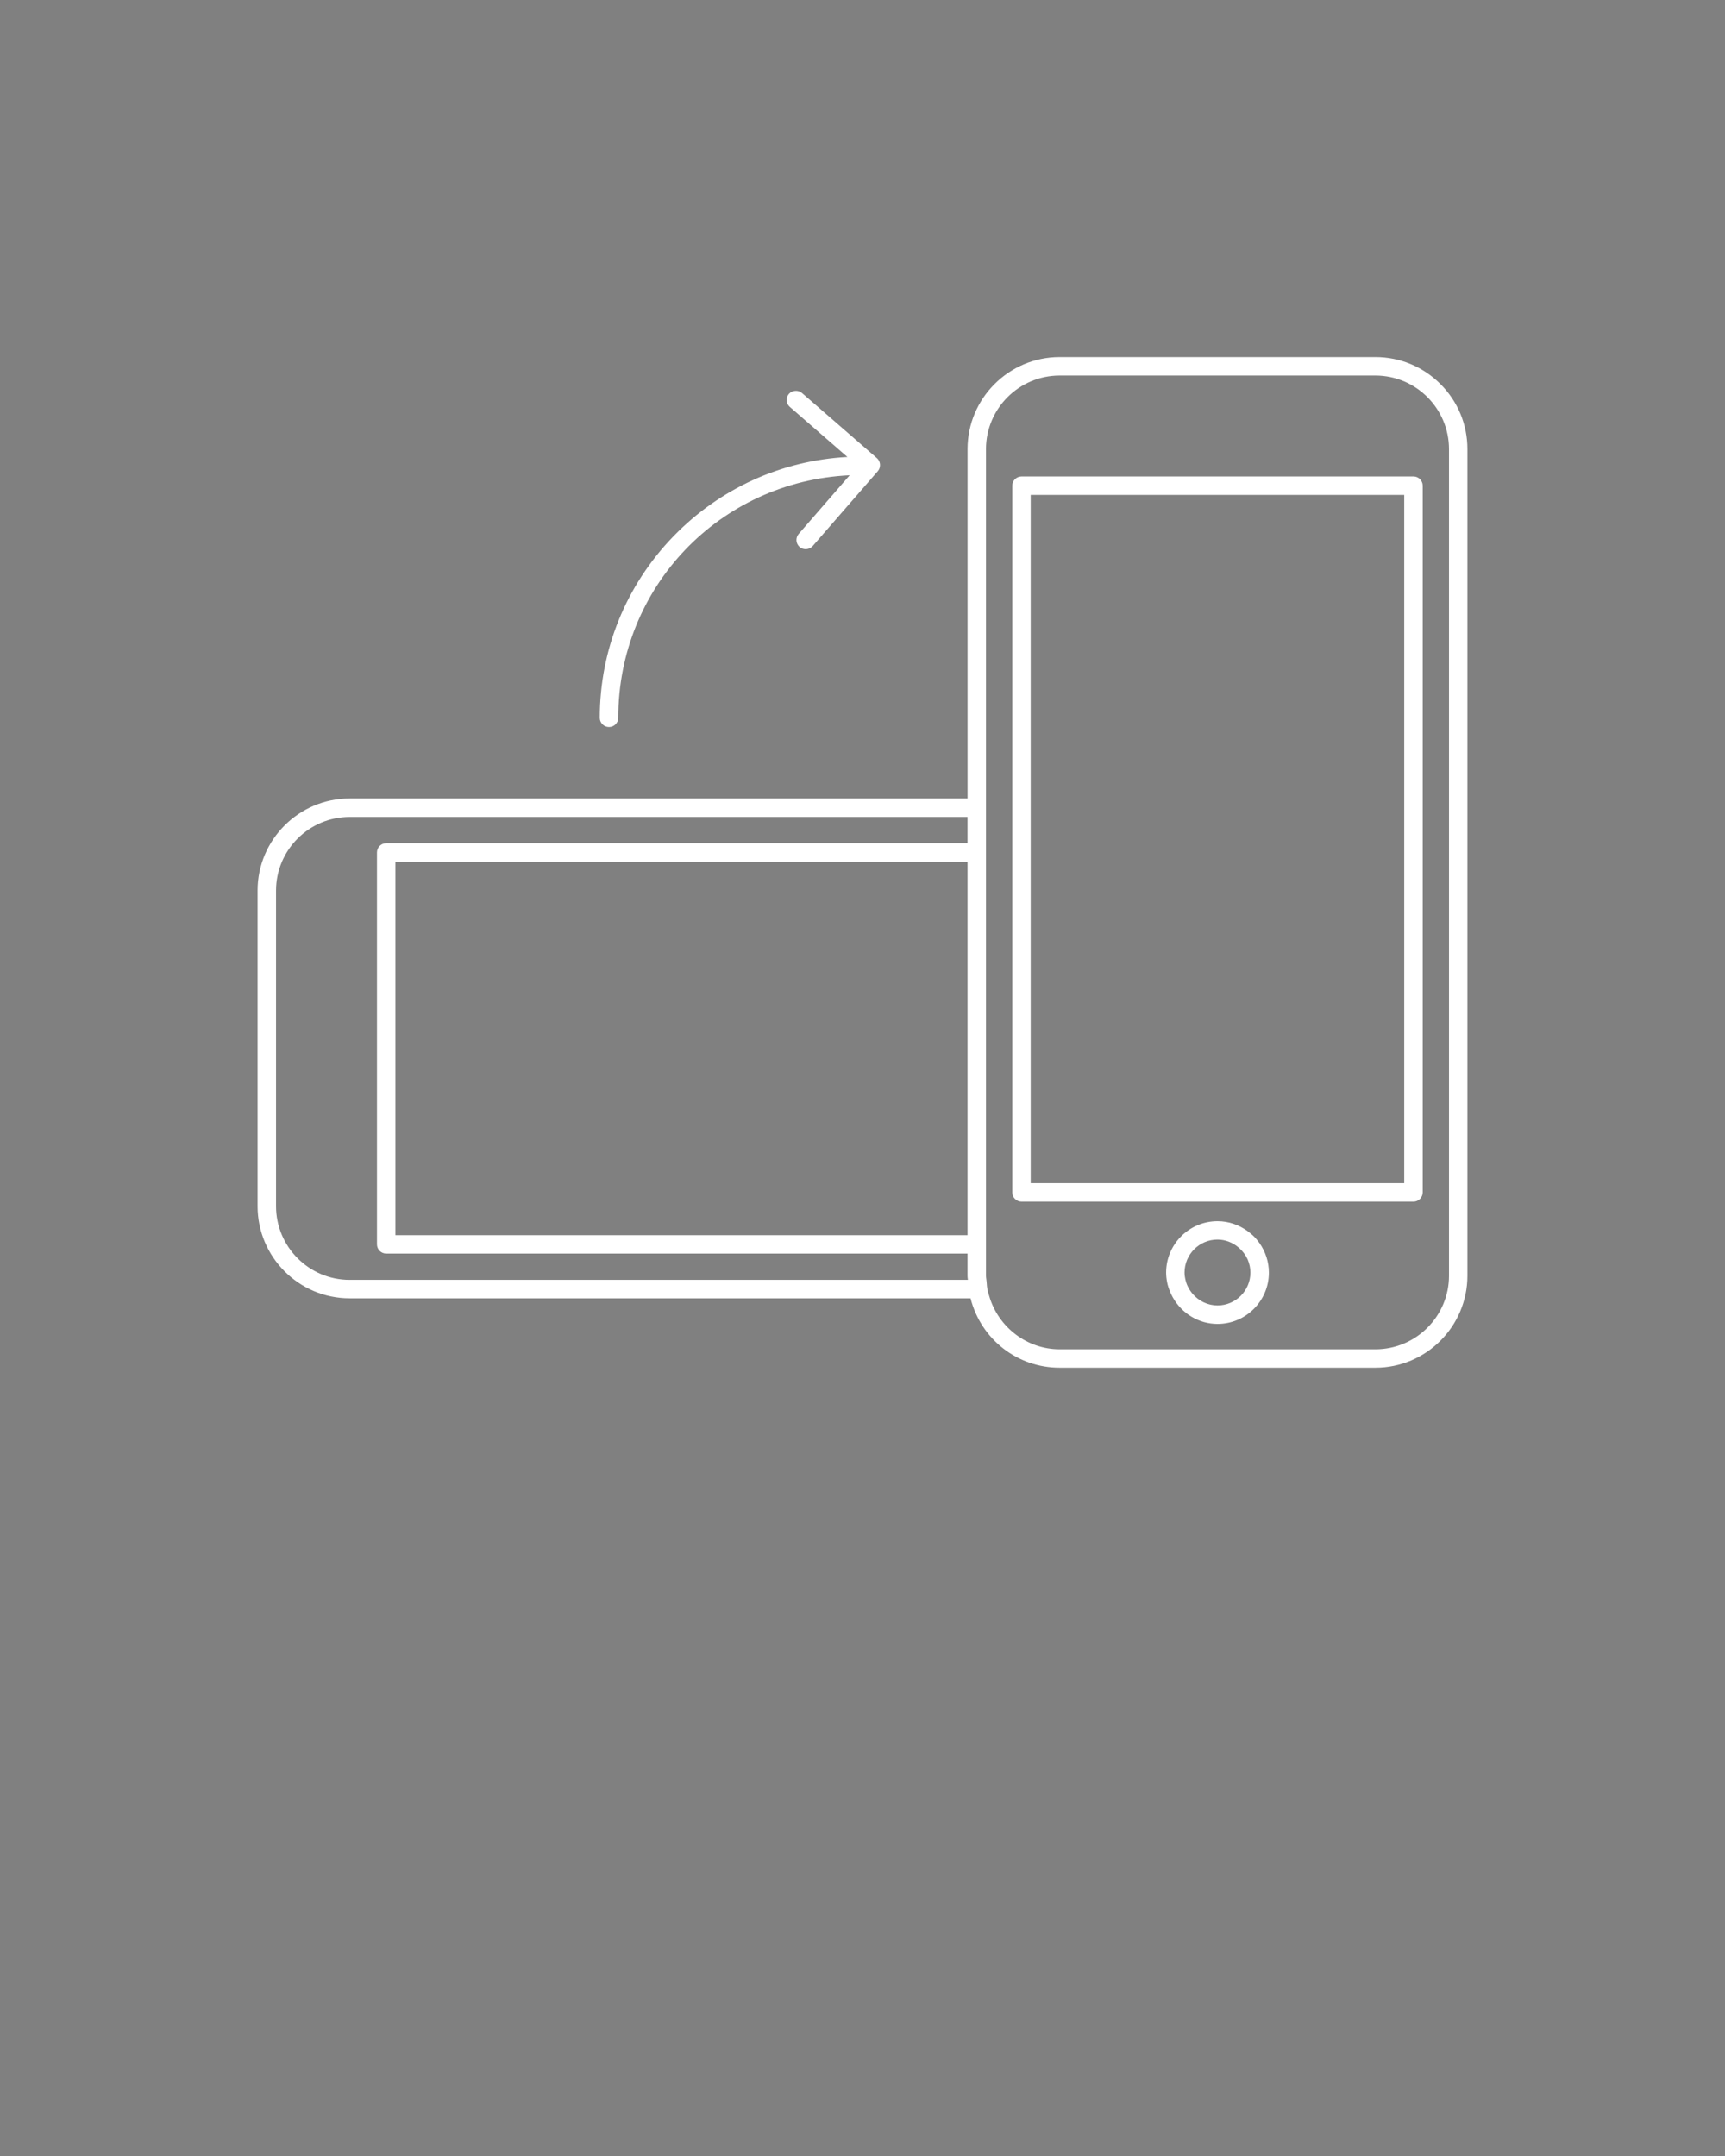 <svg xmlns="http://www.w3.org/2000/svg" xmlns:xlink="http://www.w3.org/1999/xlink" version="1.1" x="0px" y="0px" viewBox="0 0 90 112.5" enable-background="new 0 0 90 90" xml:space="preserve"><rect x="0" y="0" width="90" height="112.5" fill="#808080" stroke="none"/><polygon points="0,0 0,0 0,0 "/><polygon points="0,0 0,0 0,0 "/><g fill="#FFF"><path d="M75.154,20.04c-0.908-0.907-2.113-1.407-3.395-1.407H55.286c-2.649,0-4.805,2.154-4.805,4.802v18.23h-32.24   c-2.647,0-4.802,2.153-4.802,4.801v16.476c0,2.649,2.154,4.804,4.802,4.804h32.396c0.544,2.138,2.443,3.622,4.646,3.622H71.76   c2.647,0,4.801-2.154,4.801-4.802v-43.13C76.562,22.154,76.062,20.948,75.154,20.04z M18.241,66.784   c-2.116,0-3.839-1.724-3.839-3.842V46.469c0-2.117,1.723-3.84,3.839-3.84h32.238v1.37H20.15c-0.266,0-0.482,0.216-0.482,0.481   v20.451c0,0.266,0.217,0.481,0.482,0.481h30.329v1.152c0,0.069,0.009,0.137,0.018,0.203c0.001,0.005,0.002,0.01,0.002,0.016H18.241   z M50.48,44.964v19.488H20.632V44.964H50.48z M75.6,66.568c0,2.116-1.723,3.839-3.84,3.839H55.284   c-1.691,0-3.203-1.146-3.675-2.787l-0.021-0.071c-0.03-0.102-0.059-0.197-0.076-0.3c-0.017-0.09-0.023-0.184-0.029-0.276   l-0.008-0.097c-0.004-0.043-0.009-0.086-0.015-0.127c-0.008-0.061-0.017-0.12-0.017-0.181V23.436c0-2.117,1.724-3.84,3.842-3.84   H71.76c2.117,0,3.84,1.723,3.84,3.84V66.568z"/><path d="M65.436,64.53c-0.087-0.087-0.188-0.173-0.327-0.278c-0.471-0.348-1.02-0.53-1.587-0.53c-1.479,0-2.681,1.203-2.681,2.682   c0,0.158,0.017,0.322,0.051,0.501c0.028,0.15,0.075,0.291,0.114,0.397c0.055,0.146,0.115,0.276,0.184,0.396   c0.476,0.854,1.37,1.385,2.333,1.385c1.478,0,2.68-1.2,2.68-2.677c0-0.551-0.17-1.084-0.491-1.542   C65.621,64.738,65.531,64.629,65.436,64.53z M63.521,68.119c-0.499,0-0.974-0.224-1.304-0.613c-0.089-0.106-0.165-0.221-0.226-0.34   c-0.06-0.114-0.102-0.228-0.131-0.346c-0.038-0.151-0.058-0.288-0.058-0.417c0-0.949,0.771-1.722,1.718-1.722   c0.404,0,0.801,0.151,1.115,0.425c0.101,0.088,0.187,0.18,0.261,0.277c0.084,0.114,0.149,0.224,0.198,0.333   c0.096,0.226,0.145,0.455,0.145,0.685C65.24,67.349,64.469,68.119,63.521,68.119z"/><path d="M73.747,24.862h-20.45c-0.267,0-0.482,0.216-0.482,0.481v36.878c0,0.266,0.216,0.48,0.482,0.48h20.45   c0.266,0,0.481-0.215,0.481-0.48V25.344C74.229,25.078,74.013,24.862,73.747,24.862z M73.265,61.738H53.776V25.824h19.488V61.738z"/><path d="M31.775,37.937c0.266,0,0.482-0.217,0.482-0.482c0-6.819,5.285-12.335,12.074-12.656l-2.66,3.062   c-0.175,0.203-0.153,0.502,0.049,0.681c0.195,0.169,0.512,0.146,0.68-0.047l3.4-3.911c0.075-0.089,0.115-0.198,0.115-0.316   c0-0.141-0.061-0.273-0.166-0.365l-3.909-3.397c-0.193-0.168-0.511-0.146-0.68,0.048c-0.174,0.203-0.153,0.502,0.049,0.68   l3.005,2.612c-3.444,0.182-6.658,1.644-9.074,4.134c-2.48,2.558-3.848,5.924-3.848,9.479C31.293,37.721,31.51,37.937,31.775,37.937   z"/></g></svg>